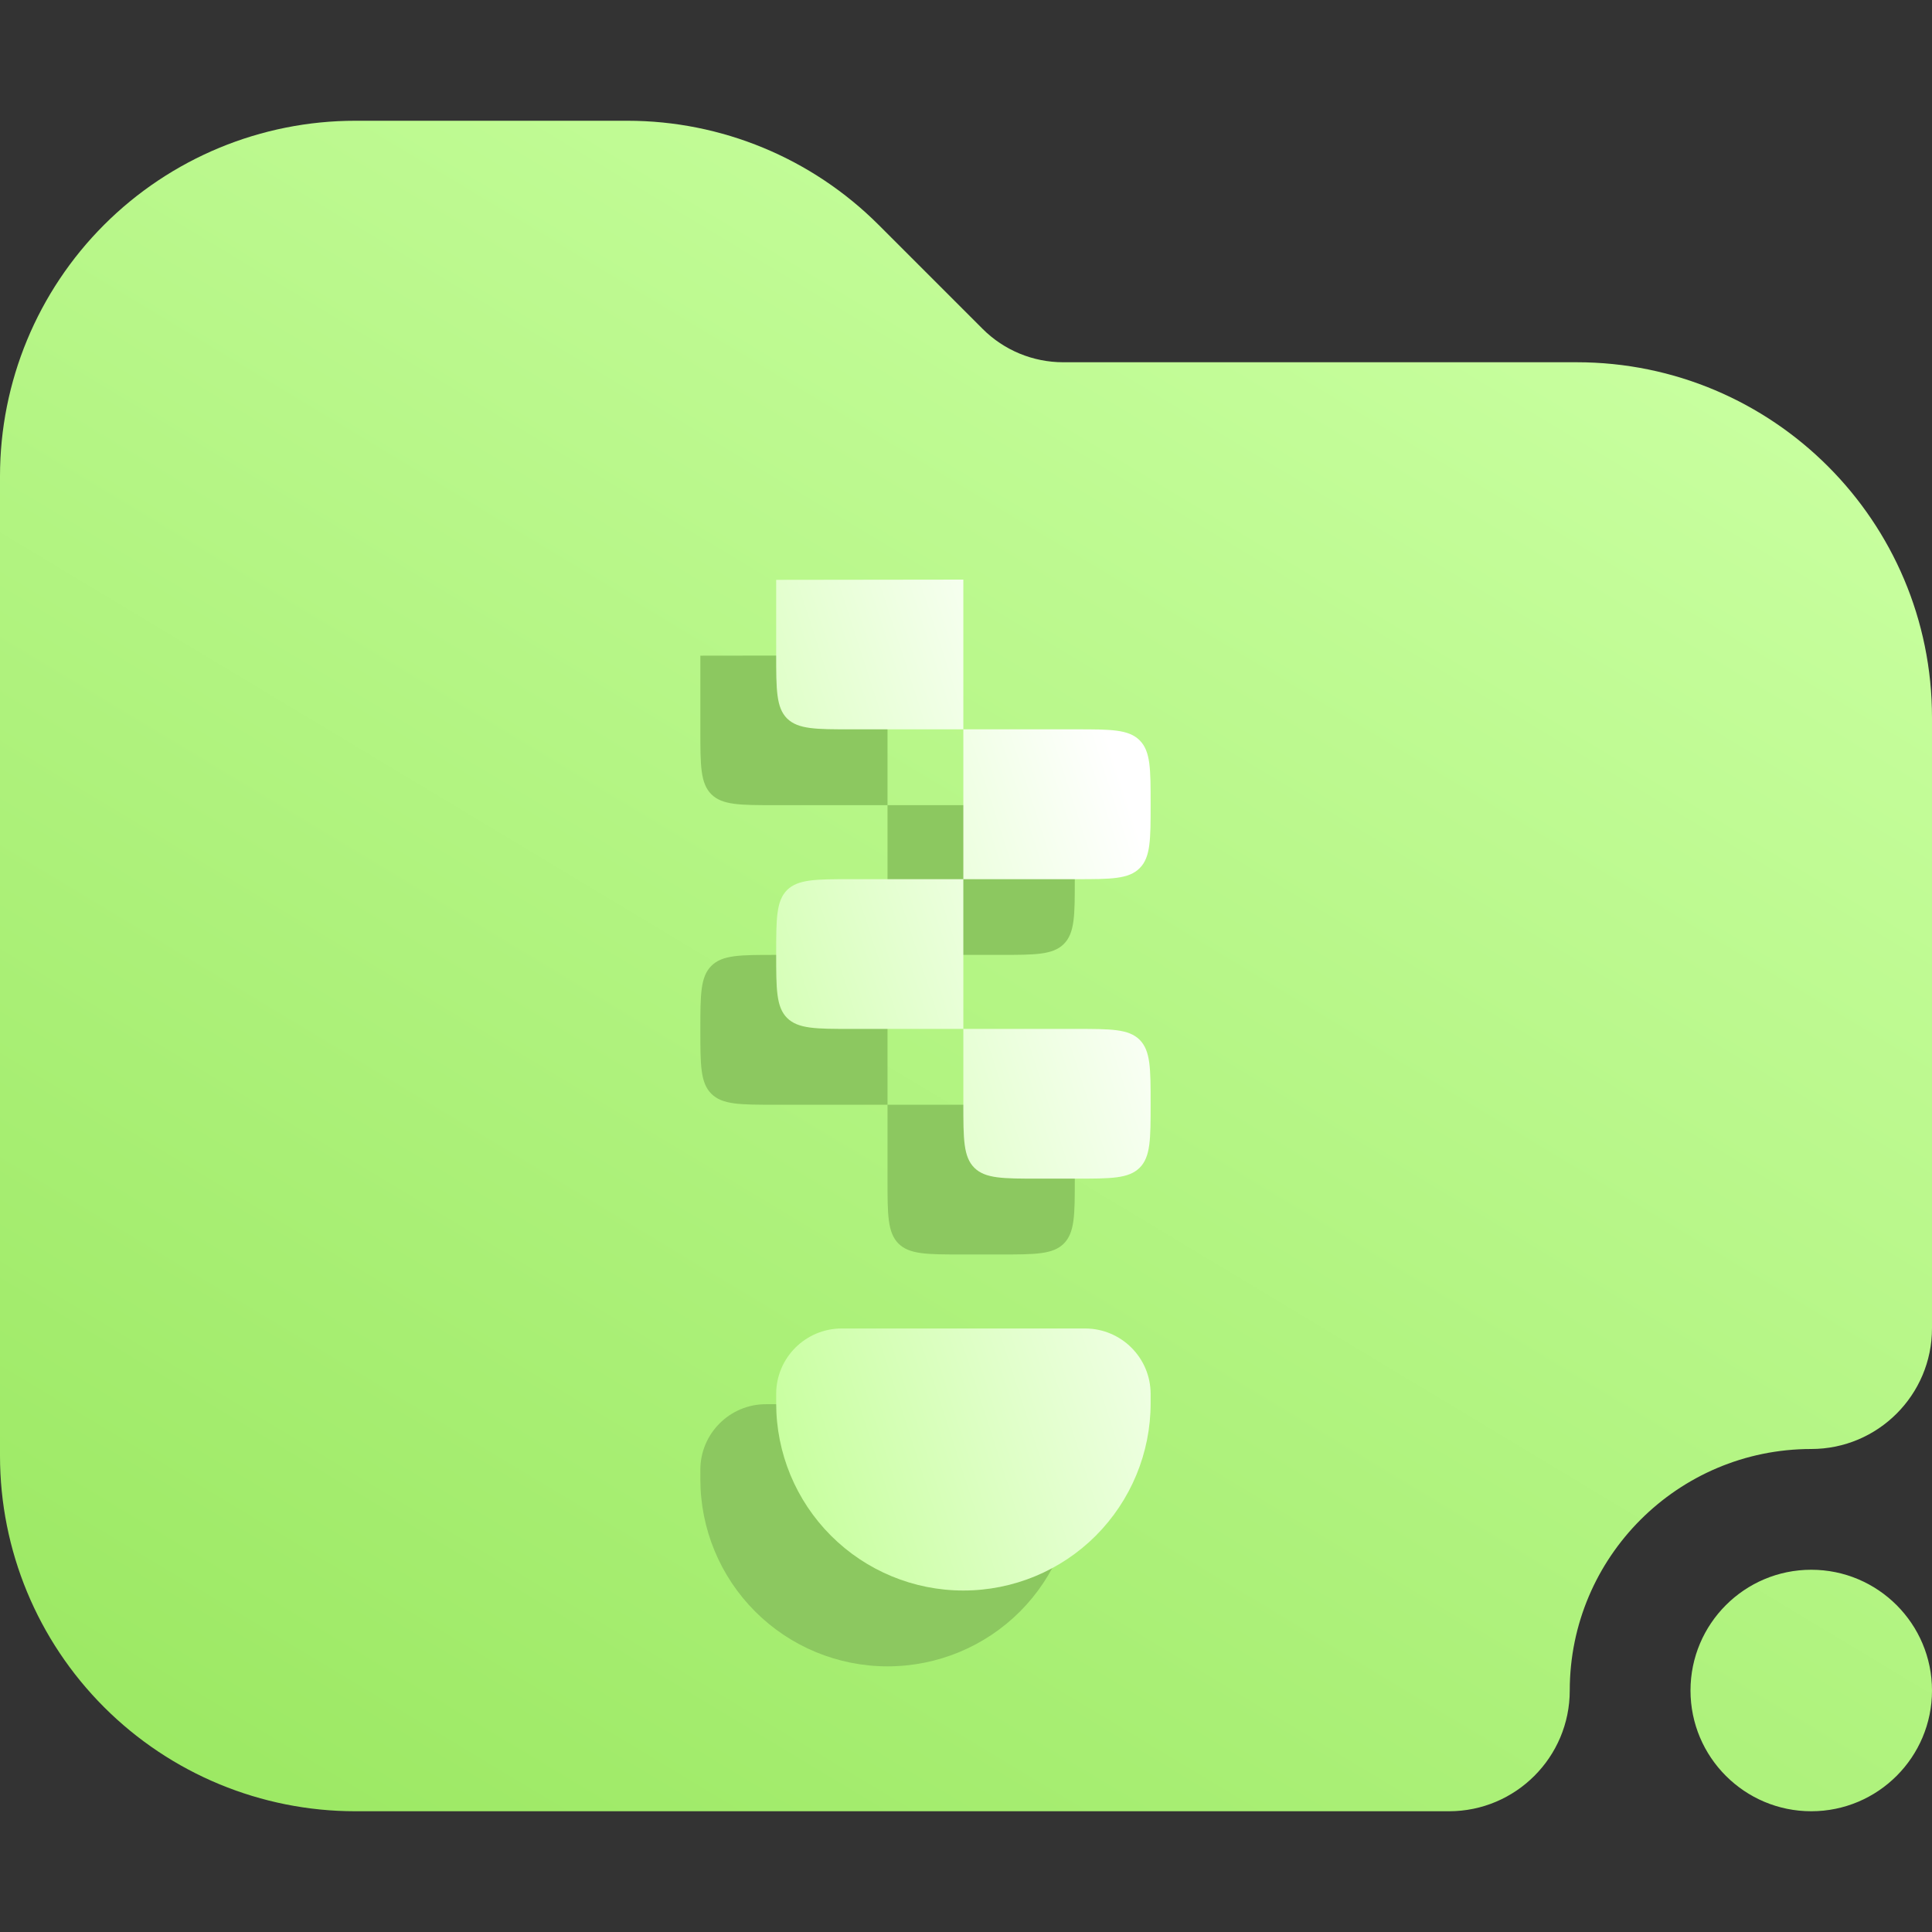 <svg width="16" height="16" viewBox="0 0 16 16" fill="none" xmlns="http://www.w3.org/2000/svg">
<rect x="0" y="0" width="16" height="16" fill="#333333" stroke="none"/>
<path fill-rule="evenodd" clip-rule="evenodd" d="M16 5.943V11C16 11.552 15.552 12 15 12C13.896 12 13 12.896 13 14C13 14.552 12.552 15 12 15C12 15 6.101 15 2.943 15C2.162 15 1.414 14.69 0.862 14.138C0.31 13.586 0 12.838 0 12.057C0 9.823 0 6.177 0 3.943C0 3.162 0.31 2.414 0.862 1.862C1.414 1.31 2.162 1 2.943 1C3.727 1 4.587 1 5.195 1C5.976 1 6.724 1.31 7.276 1.862L8.138 2.724C8.315 2.901 8.555 3 8.805 3H13.057C14.683 3 16 4.317 16 5.943ZM16 14C16 14.552 15.552 15 15 15C14.448 15 14 14.552 14 14C14 13.448 14.448 13 15 13C15.552 13 16 13.448 16 14Z" fill="url(#paint0_linear_63_986)"/>
<path fill-rule="evenodd" clip-rule="evenodd" d="M7.35 9.149H8.281C8.572 9.149 8.719 9.149 8.81 9.239C8.901 9.331 8.901 9.477 8.901 9.769C8.901 10.061 8.901 10.207 8.81 10.299C8.719 10.389 8.573 10.389 8.281 10.389H7.971C7.678 10.389 7.532 10.389 7.441 10.299C7.35 10.207 7.35 10.061 7.35 9.769V9.149ZM7.35 7.908H6.42C6.128 7.908 5.982 7.908 5.891 7.999C5.8 8.09 5.8 8.237 5.8 8.529C5.8 8.82 5.8 8.967 5.891 9.058C5.982 9.149 6.129 9.149 6.42 9.149H7.35V7.908ZM7.35 6.668V7.908H8.281C8.573 7.908 8.719 7.908 8.81 7.818C8.901 7.727 8.901 7.58 8.901 7.288C8.901 6.996 8.901 6.85 8.81 6.759C8.719 6.668 8.572 6.668 8.281 6.668H7.35ZM7.35 6.668H6.42C6.129 6.668 5.982 6.668 5.891 6.578C5.8 6.486 5.8 6.34 5.8 6.048V5.43L7.35 5.428V6.668ZM5.8 12.172V12.25C5.8 12.661 5.963 13.055 6.254 13.346C6.545 13.637 6.939 13.8 7.35 13.8C7.762 13.8 8.156 13.637 8.447 13.346C8.737 13.055 8.901 12.661 8.901 12.25V12.172C8.901 11.873 8.658 11.629 8.358 11.629H6.343C6.043 11.629 5.8 11.873 5.8 12.172Z" fill="#8CC860"/>
<path fill-rule="evenodd" clip-rule="evenodd" d="M7.978 8.521H8.909C9.2 8.521 9.347 8.521 9.438 8.611C9.529 8.703 9.529 8.849 9.529 9.141C9.529 9.433 9.529 9.58 9.438 9.671C9.347 9.761 9.201 9.761 8.909 9.761H8.599C8.306 9.761 8.16 9.761 8.069 9.671C7.978 9.58 7.978 9.433 7.978 9.141V8.521ZM7.978 7.281H7.048C6.756 7.281 6.61 7.281 6.518 7.371C6.428 7.462 6.428 7.609 6.428 7.901C6.428 8.192 6.428 8.339 6.518 8.43C6.61 8.521 6.757 8.521 7.048 8.521H7.978V7.281ZM7.978 6.04V7.281H8.909C9.201 7.281 9.347 7.281 9.438 7.19C9.529 7.099 9.529 6.953 9.529 6.66C9.529 6.368 9.529 6.222 9.438 6.131C9.347 6.04 9.2 6.04 8.909 6.04H7.978ZM7.978 6.04H7.048C6.757 6.04 6.61 6.04 6.518 5.95C6.428 5.859 6.428 5.712 6.428 5.42V4.802L7.978 4.8V6.04ZM6.428 11.544V11.622C6.428 12.033 6.591 12.427 6.882 12.718C7.173 13.009 7.567 13.172 7.978 13.172C8.39 13.172 8.784 13.009 9.075 12.718C9.365 12.427 9.529 12.033 9.529 11.622V11.544C9.529 11.245 9.286 11.002 8.986 11.002H6.971C6.671 11.002 6.428 11.245 6.428 11.544Z" fill="url(#paint1_linear_63_986)"/>
<defs>
<linearGradient id="paint0_linear_63_986" x1="1.143" y1="15" x2="9.894" y2="0.452" gradientUnits="userSpaceOnUse">
<stop stop-color="#9BE862"/>
<stop offset="1" stop-color="#C8FF9F"/>
</linearGradient>
<linearGradient id="paint1_linear_63_986" x1="6.816" y1="13.172" x2="11.025" y2="11.808" gradientUnits="userSpaceOnUse">
<stop stop-color="#C8FF9F"/>
<stop offset="1" stop-color="white"/>
</linearGradient>
</defs>
</svg>
